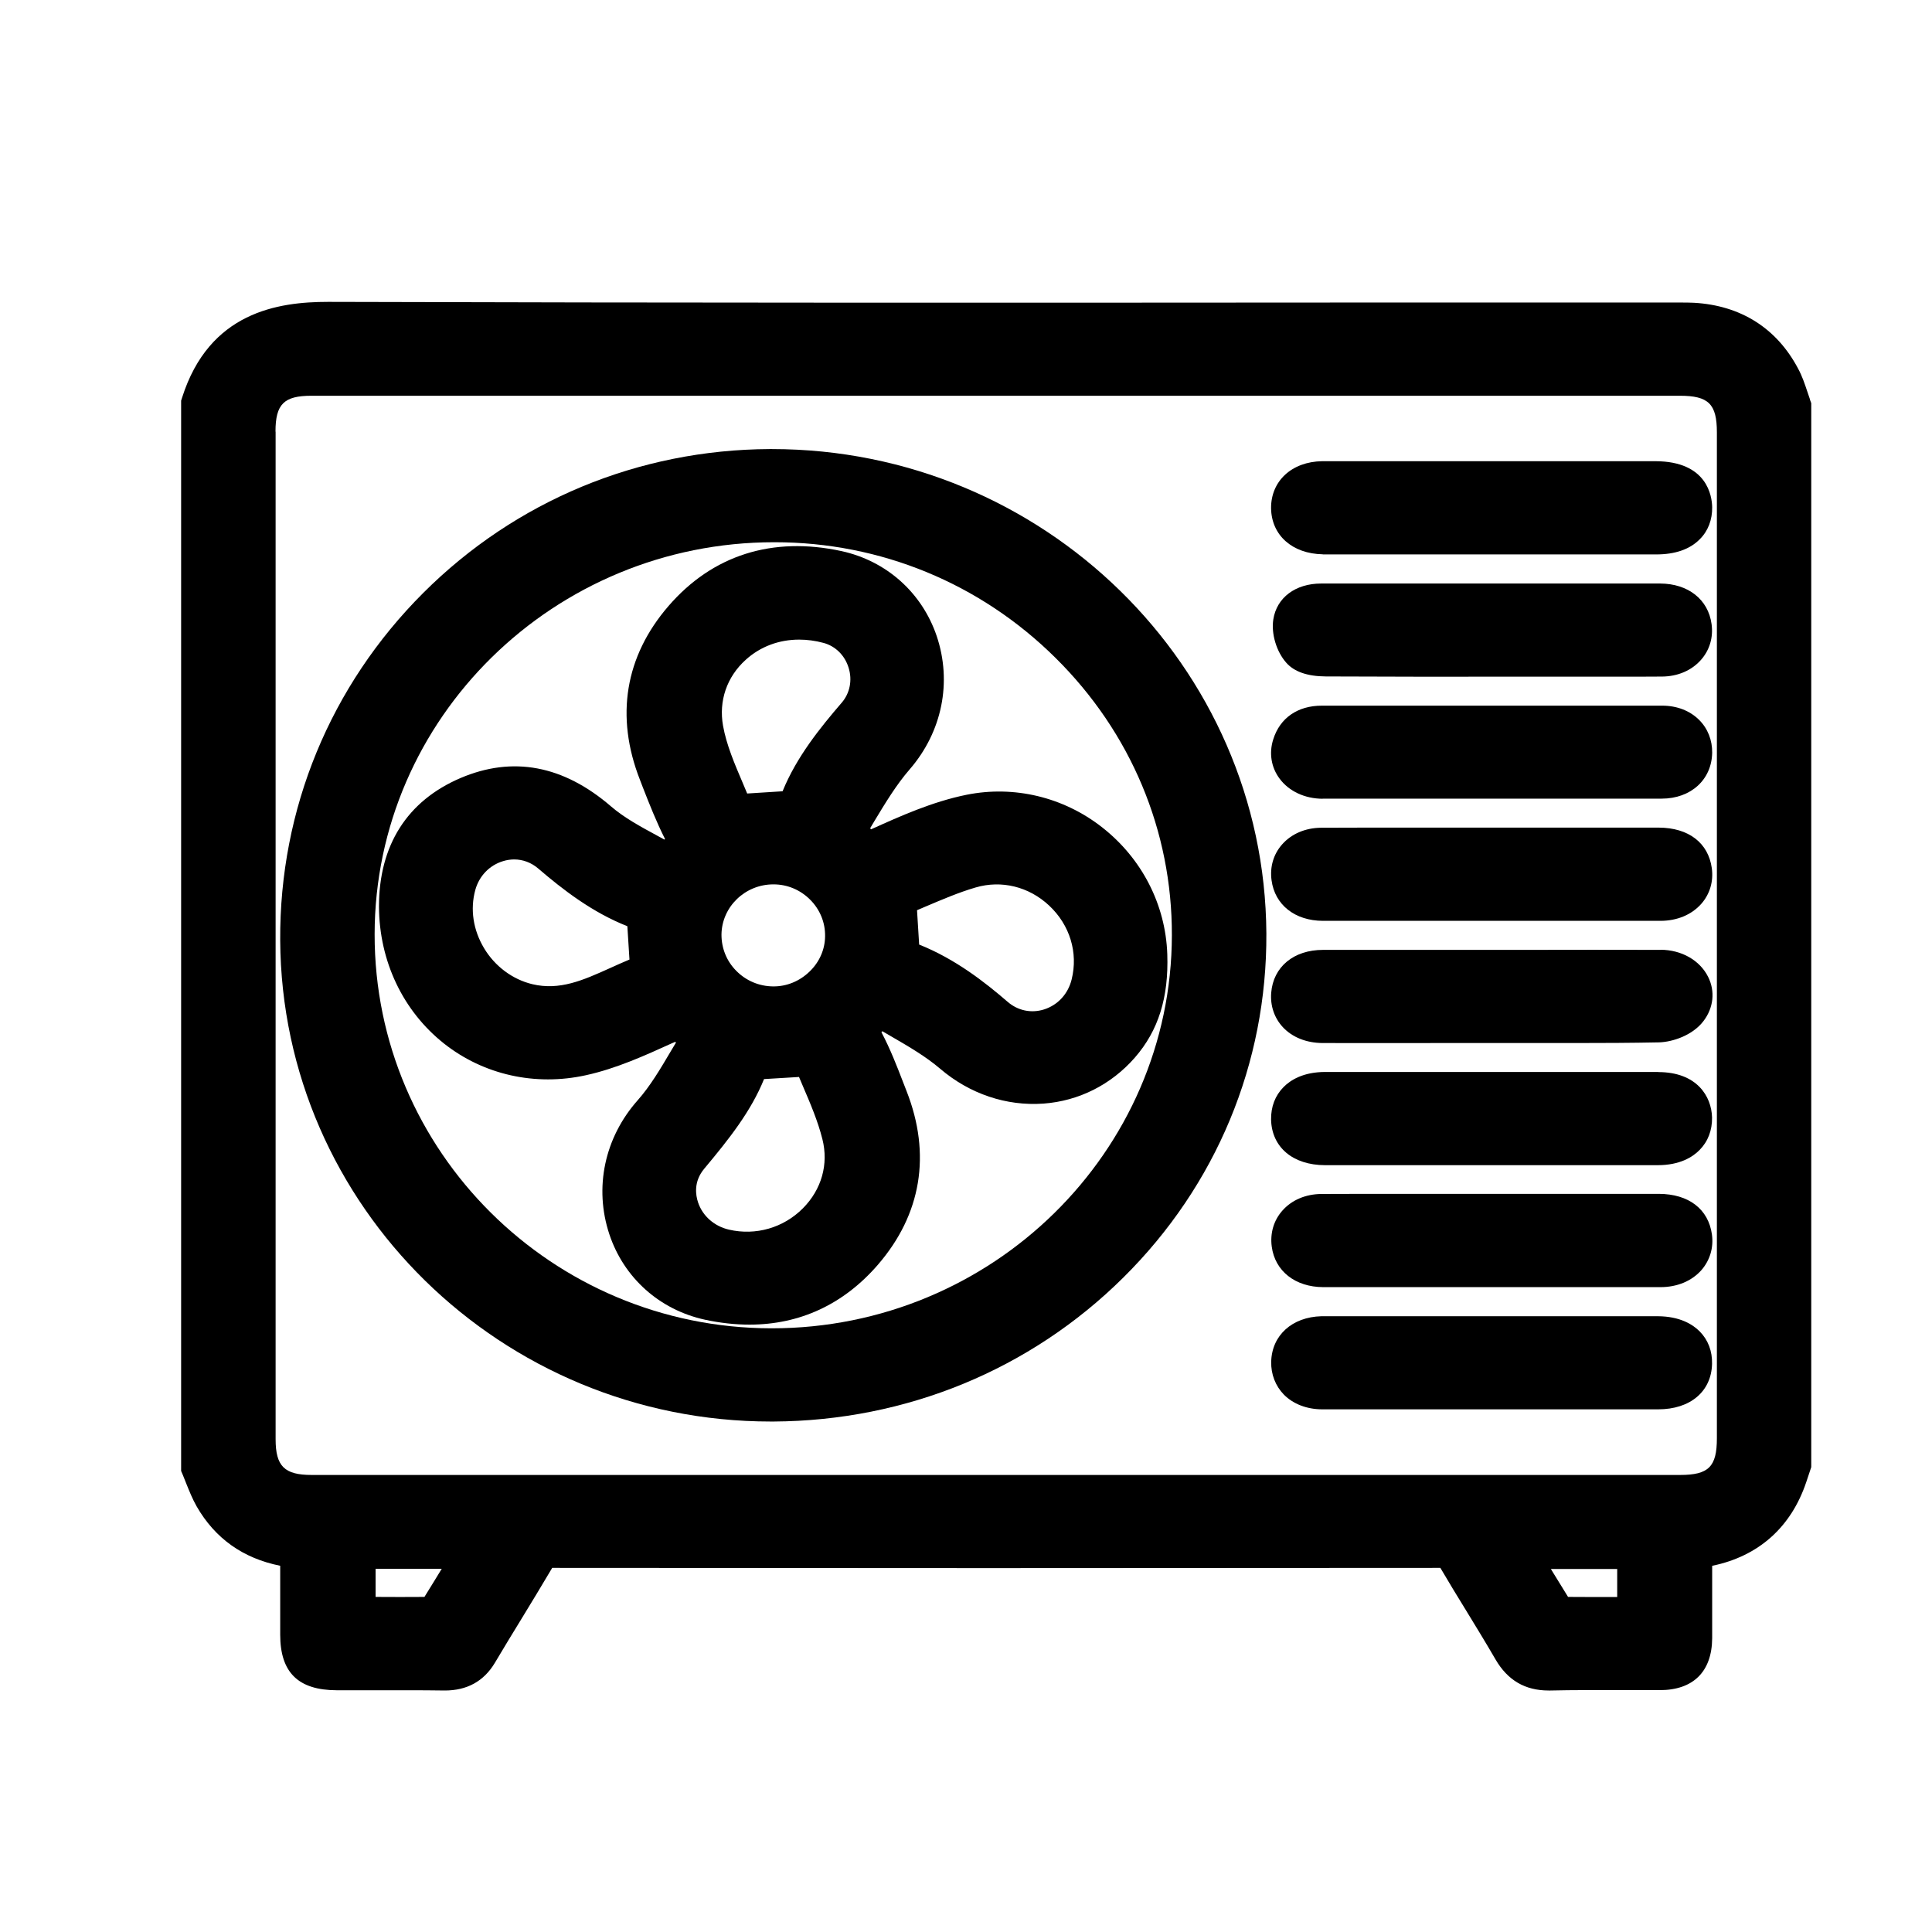 <svg width="32" height="32" viewBox="0 0 32 32" fill="none" xmlns="http://www.w3.org/2000/svg">
<path d="M29.98 6.618C29.963 6.572 29.948 6.526 29.933 6.48C29.894 6.364 29.851 6.232 29.782 6.105C29.429 5.437 28.833 5.059 28.059 5.015C27.983 5.011 27.909 5.011 27.833 5.011H22.392C16.839 5.015 11.095 5.017 5.448 5H5.431C4.604 5 3.467 5.169 3.017 6.583L3 6.636V24.364L3.03 24.434C3.05 24.482 3.069 24.529 3.087 24.577C3.136 24.698 3.186 24.825 3.258 24.952C3.563 25.482 4.026 25.811 4.641 25.934V26.059C4.641 26.397 4.641 26.737 4.641 27.075C4.641 27.703 4.941 27.994 5.578 27.996C5.772 27.996 5.965 27.996 6.158 27.996C6.562 27.996 6.965 27.994 7.368 28C7.733 28 8.013 27.849 8.197 27.541C8.342 27.297 8.489 27.054 8.638 26.812C8.807 26.535 8.976 26.257 9.142 25.976C9.142 25.974 9.145 25.971 9.145 25.969C13.845 25.974 18.795 25.974 23.857 25.969C23.996 26.206 24.139 26.441 24.284 26.676C24.448 26.944 24.613 27.214 24.771 27.486C24.972 27.831 25.26 28 25.65 28C25.66 28 25.671 28 25.68 28C26.059 27.991 26.45 27.993 26.825 27.994C27.048 27.994 27.271 27.994 27.492 27.994C28.048 27.993 28.355 27.686 28.359 27.133C28.36 26.784 28.359 26.435 28.359 26.081V25.934H28.362C29.128 25.776 29.667 25.295 29.918 24.546L30 24.3V6.678L29.978 6.618H29.98ZM26.786 25.987V26.452C26.515 26.452 26.243 26.452 25.972 26.45C25.877 26.298 25.784 26.143 25.687 25.987H26.786ZM7.316 25.985C7.22 26.142 7.125 26.298 7.03 26.45C6.762 26.452 6.495 26.452 6.221 26.45V25.984H7.316V25.985ZM4.563 7.149C4.563 6.693 4.703 6.555 5.158 6.555H14.226H27.825C28.299 6.555 28.437 6.691 28.437 7.161V23.822C28.437 24.294 28.301 24.43 27.827 24.43H5.162C4.71 24.43 4.565 24.285 4.565 23.837V7.149H4.563Z" fill="black"/>
<path d="M12.768 23.545C12.783 23.545 12.8 23.545 12.815 23.545C15.01 23.532 17.066 22.686 18.605 21.161C20.146 19.635 20.986 17.612 20.975 15.461C20.949 11.03 17.28 7.438 12.785 7.438C12.774 7.438 12.761 7.438 12.748 7.438C10.577 7.448 8.539 8.294 7.011 9.82C5.47 11.359 4.628 13.403 4.641 15.575C4.667 19.981 8.307 23.545 12.768 23.545ZM6.205 15.476C6.208 11.893 9.177 8.981 12.822 8.981H12.83C14.584 8.981 16.237 9.662 17.482 10.896C18.73 12.13 19.414 13.761 19.41 15.491C19.403 19.083 16.432 22.001 12.783 22.001H12.772C9.145 21.995 6.201 19.068 6.205 15.474V15.476Z" fill="black"/>
<path d="M21.91 9.183C21.933 9.183 21.955 9.183 21.975 9.183C21.992 9.183 22.007 9.183 22.024 9.183H22.07H26.604C26.879 9.183 27.154 9.183 27.431 9.183C27.745 9.183 27.989 9.099 28.154 8.931C28.292 8.794 28.362 8.608 28.359 8.399C28.355 8.221 28.281 7.641 27.42 7.639H22.496H22.317C22.178 7.639 22.038 7.639 21.899 7.639C21.395 7.646 21.048 7.969 21.053 8.421C21.061 8.867 21.405 9.172 21.91 9.181V9.183Z" fill="black"/>
<path d="M27.502 9.665C26.829 9.665 26.156 9.665 25.483 9.665H24.706H24.295H23.676C23.079 9.665 22.483 9.665 21.886 9.665H21.884C21.457 9.665 21.146 9.898 21.09 10.26C21.053 10.497 21.142 10.793 21.304 10.976C21.436 11.127 21.656 11.202 21.959 11.204C22.96 11.209 23.962 11.209 24.964 11.208H25.806H26.297C26.461 11.208 26.624 11.208 26.788 11.208C27.035 11.208 27.28 11.208 27.528 11.206C27.79 11.204 28.02 11.105 28.175 10.928C28.318 10.765 28.379 10.556 28.349 10.337C28.294 9.929 27.961 9.667 27.498 9.665H27.502Z" fill="black"/>
<path d="M21.905 13.228C22.304 13.228 22.704 13.228 23.104 13.228C23.369 13.228 23.637 13.228 23.903 13.228H24.7H25.481C26.161 13.228 26.842 13.228 27.522 13.228C28.007 13.228 28.351 12.914 28.359 12.468C28.362 12.26 28.286 12.066 28.143 11.924C27.991 11.772 27.775 11.688 27.533 11.688C26.422 11.688 25.31 11.688 24.2 11.688H21.893C21.494 11.688 21.2 11.891 21.089 12.246C21.016 12.473 21.055 12.712 21.195 12.898C21.351 13.107 21.611 13.228 21.907 13.23L21.905 13.228Z" fill="black"/>
<path d="M21.91 15.252C22.581 15.252 23.252 15.252 23.925 15.252H24.68H25.461C25.721 15.252 25.981 15.252 26.241 15.252C26.662 15.252 27.082 15.252 27.502 15.252C27.779 15.252 28.018 15.151 28.178 14.971C28.32 14.81 28.383 14.601 28.353 14.38C28.295 13.96 27.968 13.71 27.476 13.708C26.552 13.708 25.626 13.708 24.702 13.708H23.68H23.165C22.737 13.708 22.31 13.708 21.882 13.71C21.62 13.712 21.39 13.811 21.235 13.987C21.092 14.149 21.031 14.36 21.061 14.58C21.115 14.988 21.449 15.251 21.912 15.252H21.91Z" fill="black"/>
<path d="M27.507 15.733C26.756 15.731 26.007 15.731 25.256 15.733H24.377H23.693C23.1 15.733 22.507 15.733 21.914 15.733C21.427 15.733 21.089 16.014 21.055 16.444C21.038 16.659 21.107 16.861 21.248 17.013C21.405 17.182 21.639 17.274 21.905 17.276C22.57 17.278 23.238 17.276 23.903 17.276H24.724H25.414C25.641 17.276 25.87 17.276 26.102 17.276C26.557 17.276 27.02 17.274 27.476 17.265C27.706 17.259 28.037 17.147 28.215 16.912C28.383 16.692 28.411 16.418 28.292 16.18C28.154 15.904 27.851 15.733 27.505 15.731L27.507 15.733Z" fill="black"/>
<path d="M27.466 17.755C25.628 17.755 23.791 17.755 21.953 17.755C21.583 17.755 21.373 17.891 21.26 18.005C21.12 18.146 21.05 18.331 21.053 18.544C21.064 19.002 21.414 19.297 21.944 19.299C22.343 19.299 22.745 19.299 23.145 19.299C23.401 19.299 23.659 19.299 23.916 19.299H24.687H25.479C26.139 19.299 26.799 19.299 27.457 19.299C27.825 19.299 28.037 19.163 28.15 19.048C28.29 18.906 28.36 18.721 28.357 18.51C28.349 18.163 28.11 17.757 27.465 17.757L27.466 17.755Z" fill="black"/>
<path d="M21.91 21.319C22.578 21.319 23.245 21.319 23.91 21.319H24.68H25.474C25.738 21.319 26.002 21.319 26.267 21.319C26.678 21.319 27.091 21.319 27.503 21.319C27.78 21.319 28.02 21.218 28.18 21.038C28.321 20.876 28.385 20.667 28.355 20.447C28.297 20.026 27.97 19.776 27.477 19.774C26.541 19.774 25.604 19.774 24.667 19.774H23.684H23.154C22.732 19.774 22.31 19.774 21.886 19.776C21.624 19.778 21.393 19.877 21.239 20.053C21.096 20.215 21.035 20.426 21.064 20.647C21.118 21.054 21.453 21.317 21.916 21.319H21.91Z" fill="black"/>
<path d="M27.459 21.801C26.806 21.801 26.152 21.801 25.5 21.801H22.076H22.024C21.977 21.801 21.933 21.801 21.886 21.801C21.401 21.814 21.066 22.117 21.055 22.554C21.05 22.763 21.126 22.956 21.265 23.099C21.419 23.255 21.646 23.343 21.901 23.343C22.858 23.343 23.816 23.343 24.771 23.343C25.669 23.343 26.567 23.343 27.465 23.343C27.996 23.343 28.346 23.048 28.357 22.59C28.362 22.379 28.292 22.194 28.152 22.052C28.039 21.939 27.829 21.803 27.459 21.801Z" fill="black"/>
<path d="M14.54 20.949C15.261 20.115 15.427 19.12 15.016 18.073L14.958 17.924C14.854 17.654 14.746 17.375 14.599 17.096C14.601 17.094 14.603 17.092 14.605 17.091C14.609 17.087 14.612 17.083 14.614 17.08C14.664 17.109 14.715 17.138 14.765 17.168C15.059 17.338 15.335 17.5 15.57 17.7C16.06 18.119 16.668 18.323 17.284 18.279C17.869 18.236 18.406 17.965 18.797 17.517C19.187 17.069 19.358 16.523 19.334 15.805C19.306 14.982 18.912 14.217 18.252 13.701C17.613 13.201 16.797 13.007 16.014 13.163C15.441 13.278 14.904 13.521 14.428 13.736C14.423 13.73 14.417 13.725 14.412 13.719L14.473 13.616C14.664 13.299 14.845 12.999 15.068 12.742C15.605 12.121 15.772 11.297 15.514 10.533C15.27 9.815 14.681 9.29 13.938 9.128C12.793 8.88 11.802 9.194 11.073 10.037C10.352 10.871 10.188 11.866 10.599 12.915L10.647 13.04C10.757 13.321 10.87 13.609 11.015 13.897C11.015 13.897 11.012 13.901 11.01 13.901C11.01 13.901 11.006 13.905 11.004 13.906L10.891 13.844C10.607 13.69 10.339 13.545 10.121 13.357C9.331 12.676 8.493 12.518 7.627 12.887C6.744 13.265 6.277 14 6.277 15.015C6.281 15.919 6.673 16.745 7.355 17.285C8.011 17.803 8.867 17.994 9.705 17.809C10.21 17.698 10.679 17.484 11.133 17.278L11.185 17.256C11.185 17.256 11.192 17.265 11.196 17.269C11.168 17.315 11.142 17.36 11.114 17.406C10.937 17.706 10.77 17.989 10.562 18.224C10.012 18.844 9.837 19.674 10.093 20.444C10.333 21.165 10.924 21.694 11.674 21.858C11.928 21.913 12.175 21.94 12.415 21.94C13.248 21.94 13.973 21.604 14.54 20.949ZM15.189 15.076C15.233 15.058 15.278 15.038 15.322 15.019C15.596 14.903 15.876 14.782 16.157 14.7C16.586 14.573 17.042 14.685 17.377 14.999C17.72 15.32 17.86 15.778 17.75 16.222C17.691 16.463 17.52 16.648 17.291 16.72C17.079 16.786 16.858 16.74 16.687 16.591C16.315 16.27 15.824 15.884 15.224 15.645L15.189 15.078V15.076ZM13.235 17.84C13.255 17.889 13.278 17.939 13.298 17.989C13.421 18.275 13.547 18.571 13.621 18.866C13.727 19.283 13.608 19.702 13.298 20.014C12.976 20.337 12.519 20.469 12.075 20.367C11.832 20.311 11.638 20.143 11.562 19.915C11.523 19.799 11.484 19.573 11.664 19.358C12.075 18.866 12.438 18.409 12.655 17.873L13.235 17.838V17.84ZM12.809 14.648H12.813C13.04 14.648 13.255 14.738 13.417 14.9C13.581 15.063 13.67 15.28 13.666 15.508C13.664 15.726 13.573 15.935 13.408 16.093C13.242 16.253 13.029 16.34 12.806 16.338C12.573 16.336 12.357 16.244 12.196 16.081C12.034 15.919 11.949 15.704 11.95 15.478C11.956 15.019 12.341 14.648 12.809 14.648ZM12.376 13.144C12.352 13.084 12.326 13.023 12.3 12.963C12.168 12.654 12.032 12.336 11.976 12.022C11.902 11.609 12.038 11.211 12.352 10.928C12.595 10.707 12.906 10.594 13.237 10.594C13.369 10.594 13.506 10.612 13.642 10.649C13.837 10.702 13.992 10.854 14.055 11.058C14.12 11.264 14.077 11.481 13.943 11.637C13.586 12.052 13.194 12.535 12.962 13.106L12.376 13.143V13.144ZM10.426 15.893C10.315 15.939 10.205 15.989 10.099 16.037C9.655 16.237 9.27 16.409 8.816 16.301C8.489 16.222 8.197 16.005 8.017 15.704C7.837 15.403 7.785 15.062 7.872 14.742C7.935 14.511 8.106 14.331 8.333 14.263C8.394 14.244 8.458 14.235 8.517 14.235C8.66 14.235 8.8 14.287 8.913 14.384C9.32 14.733 9.807 15.111 10.391 15.341L10.426 15.893Z" fill="black"/>
</svg>
